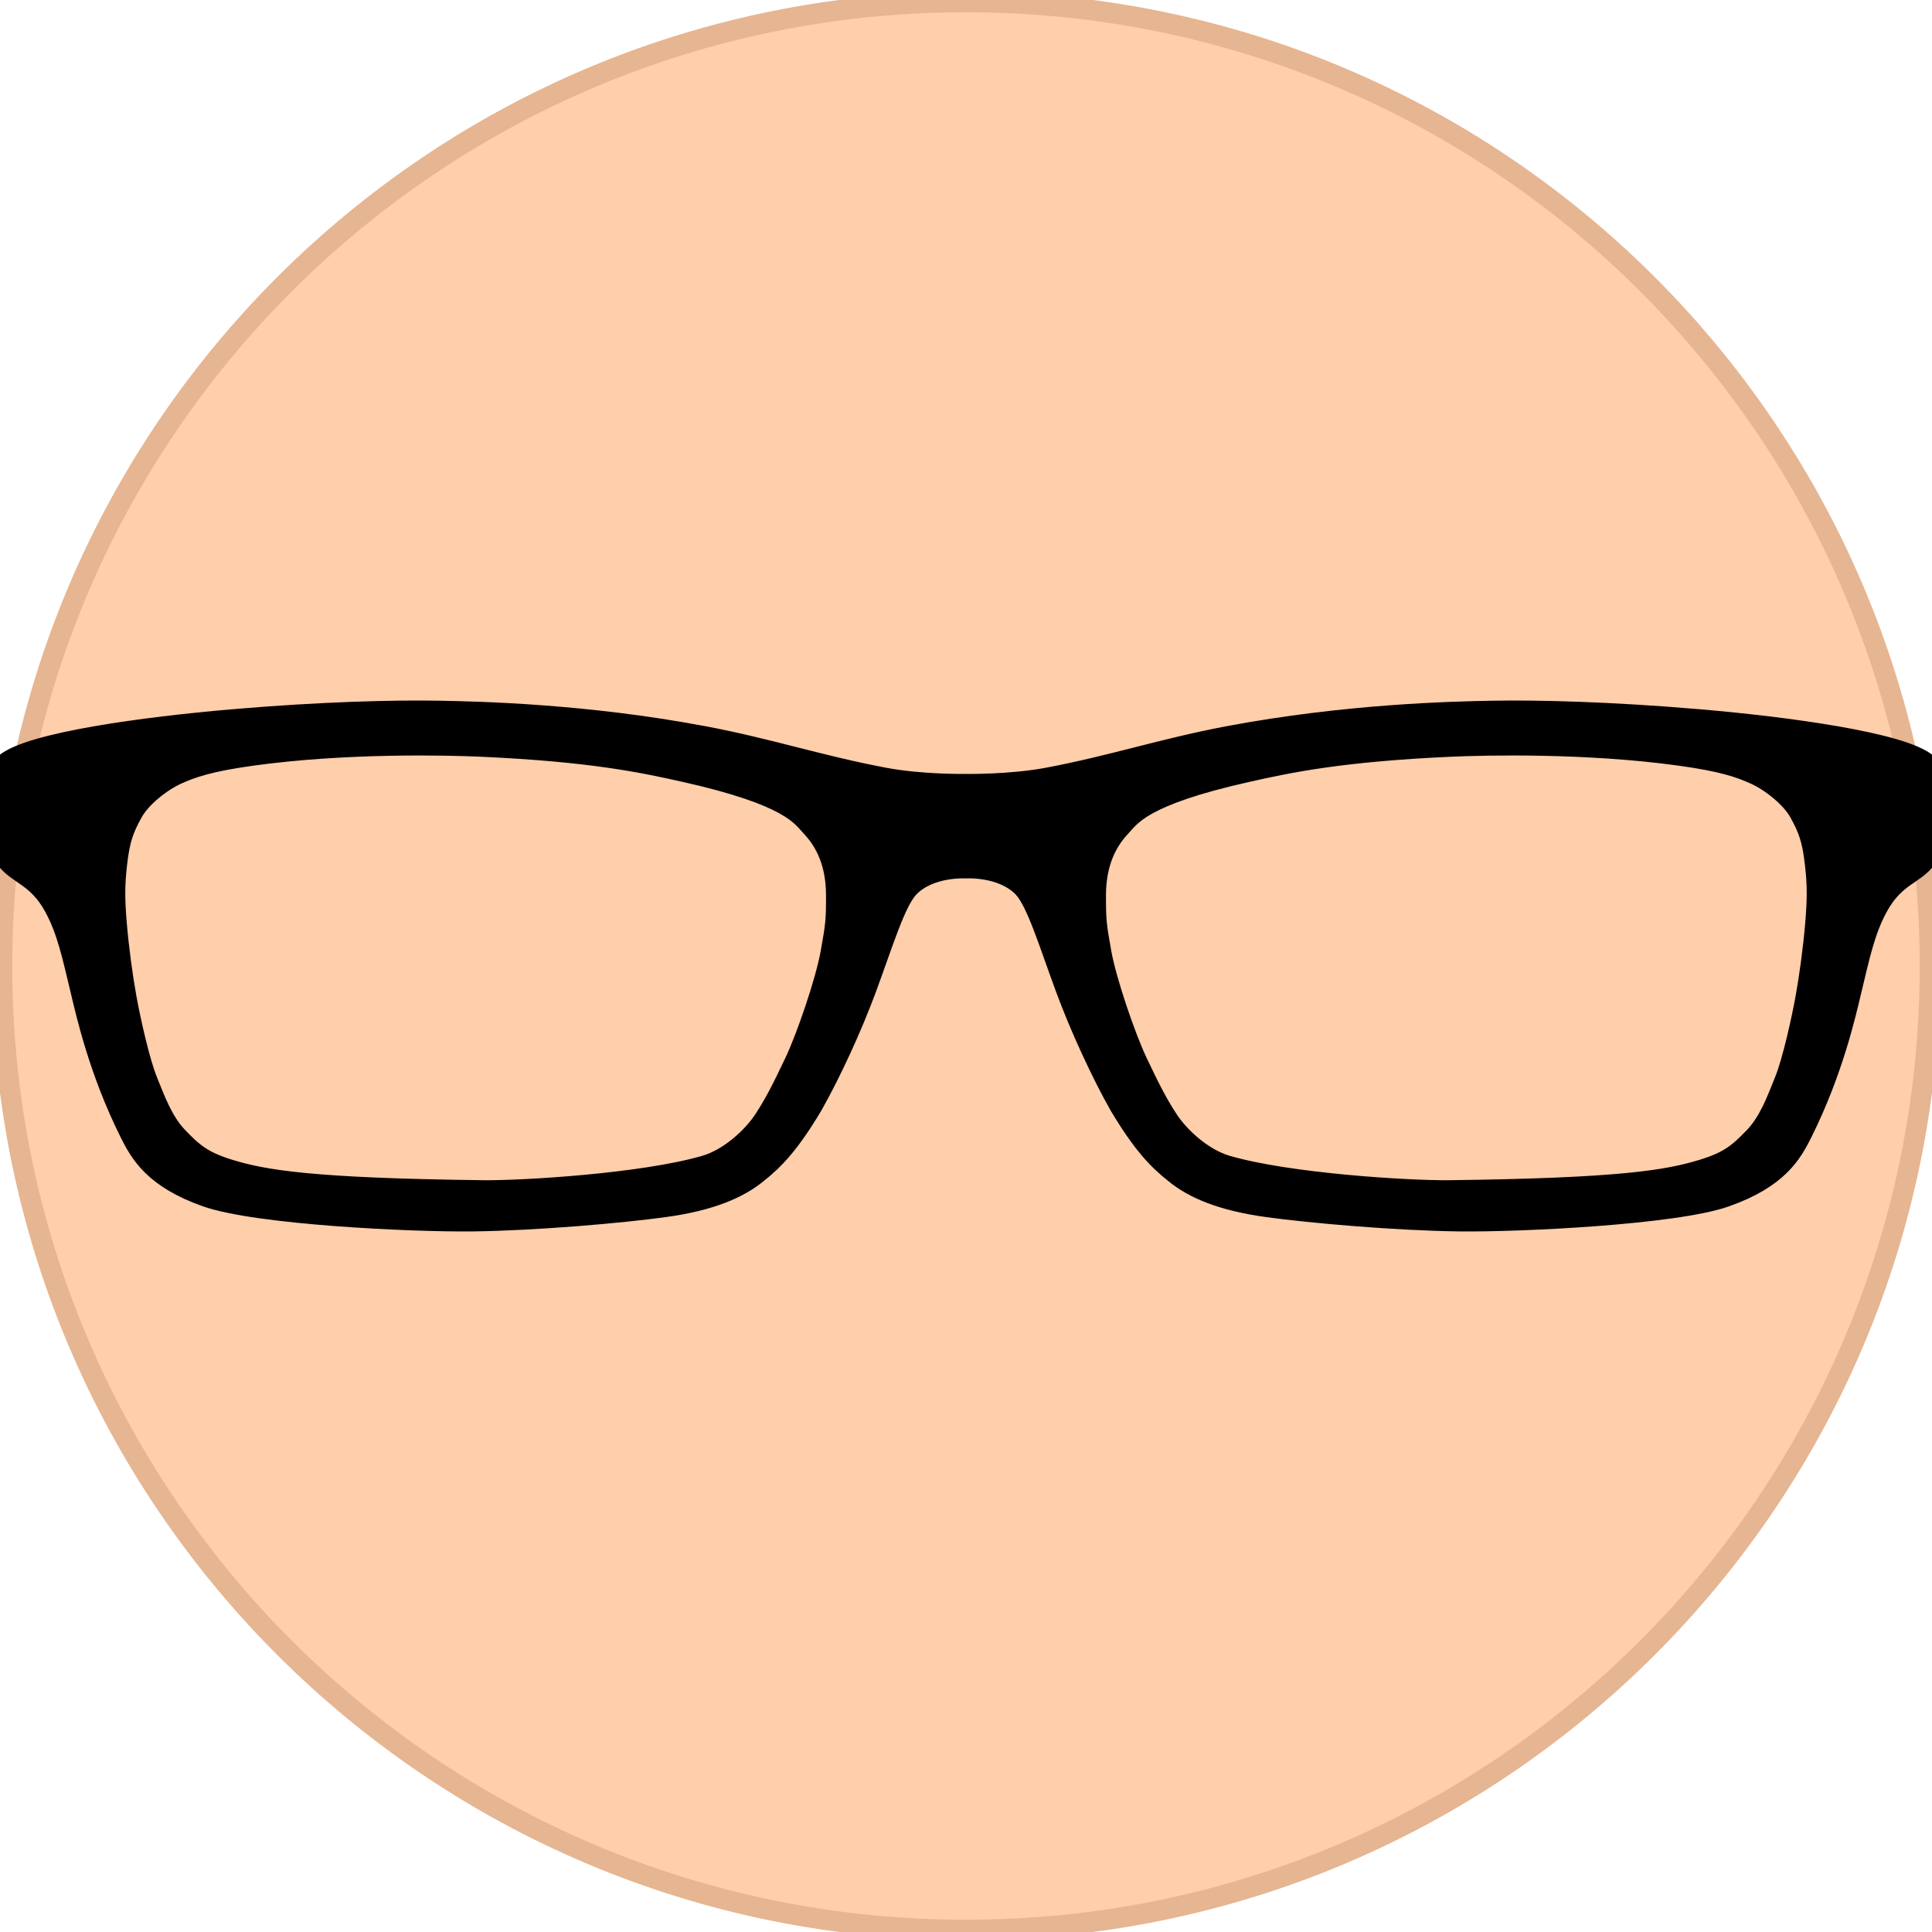 <?xml version="1.0" encoding="UTF-8"?>
<!DOCTYPE svg PUBLIC "-//W3C//DTD SVG 1.1//EN" "http://www.w3.org/Graphics/SVG/1.1/DTD/svg11.dtd">
<svg version="1.1" xmlns="http://www.w3.org/2000/svg" xmlns:xlink="http://www.w3.org/1999/xlink" x="0px" y="0px" width="400" height="400" viewBox="0, 0, 945.085, 945.085">
  <g id="Layer 1">
    <path d="M472.543,944.085 C212.117,944.085 1,732.968 1,472.543 C1,212.117 212.117,1 472.543,1 C732.968,1 944.085,212.117 944.085,472.543 C944.085,732.968 732.968,944.085 472.543,944.085 z" fill="#FFCEAA" stroke="#E6B591" stroke-width="10"/>
    <path d="M444.668,434.076 C438.12,440.866 432.164,460.725 423.893,483.176 C416.819,502.378 406.493,524.776 397.418,540.826 C386.333,559.329 378.918,567.201 370.168,574.076 C361.418,581.201 347.793,587.326 324.793,590.451 C304.077,593.302 262.493,596.976 231.293,597.376 C202.289,597.748 125.767,594.169 100.893,585.376 C75.293,576.326 68.543,564.201 63.543,554.201 C48.278,523.671 42.043,495.201 39.543,484.826 C35.395,467.614 32.842,455.188 26.509,443.604 C18.293,428.576 8.793,427.951 3.043,420.326 C0.668,414.201 0.293,381.951 2.293,373.701 C14.293,363.176 71.493,355.576 113.493,351.976 C157.743,348.183 193.093,347.376 215.093,347.776 C234.113,348.122 286.328,349.254 344.325,360.187 C376.093,366.176 400.87,374.496 432.418,380.451 C451.093,383.976 472.293,383.576 472.293,383.576 C472.293,383.576 493.993,383.976 512.668,380.451 C544.216,374.496 568.993,366.176 600.76,360.187 C658.757,349.254 710.973,348.122 729.993,347.776 C751.993,347.376 787.342,348.183 831.593,351.976 C873.593,355.576 930.793,363.176 942.793,373.701 C944.793,381.951 944.418,414.201 942.043,420.326 C936.293,427.951 926.793,428.576 918.576,443.604 C912.244,455.188 909.69,467.614 905.543,484.826 C903.043,495.201 896.807,523.671 881.543,554.201 C876.543,564.201 869.793,576.326 844.193,585.376 C819.319,594.169 742.796,597.748 713.793,597.376 C682.593,596.976 641.009,593.302 620.293,590.451 C597.293,587.326 583.668,581.201 574.918,574.076 C566.168,567.201 558.752,559.329 547.668,540.826 C538.593,524.776 528.267,502.378 521.193,483.176 C512.922,460.725 506.965,440.866 500.418,434.076 C490.293,423.576 472.543,424.701 472.543,424.701 C472.543,424.701 454.793,423.576 444.668,434.076 z M123.191,369.594 C102.437,372.473 93.856,375.463 86.506,378.806 C79.043,382.201 69.084,389.851 64.873,397.481 C60.543,405.326 58.543,410.451 57.168,422.701 C55.984,433.245 56.043,440.034 57.043,451.951 C58.043,463.867 59.849,477.266 61.793,488.076 C63.793,499.201 68.293,519.326 72.043,528.576 C75.793,537.826 79.581,548.509 86.918,556.201 C94.668,564.326 99.573,568.225 112.043,572.076 C129.043,577.326 152.418,581.326 236.168,582.326 C255.795,582.56 314.753,578.999 344.918,570.201 C356.918,566.701 368.293,556.076 373.757,547.661 C379.22,539.246 382.543,532.576 388.627,519.806 C394.711,507.037 404.043,479.451 406.418,465.951 C408.781,452.517 409.089,450.826 409.068,437.866 C409.043,422.451 403.918,411.951 397.098,404.671 C392.021,399.25 386.879,389.195 334.918,377.576 C314.793,373.076 289.293,367.576 235.061,365.161 C219.161,364.453 169.293,363.201 123.191,369.594 z M710.024,365.161 C655.793,367.576 630.293,373.076 610.168,377.576 C558.206,389.195 553.064,399.25 547.987,404.671 C541.168,411.951 536.043,422.451 536.017,437.866 C535.996,450.826 536.304,452.517 538.668,465.951 C541.043,479.451 550.375,507.037 556.459,519.806 C562.543,532.576 565.865,539.246 571.329,547.661 C576.793,556.076 588.168,566.701 600.168,570.201 C630.332,578.999 689.29,582.56 708.918,582.326 C792.668,581.326 816.043,577.326 833.043,572.076 C845.512,568.225 850.418,564.326 858.168,556.201 C865.505,548.509 869.293,537.826 873.043,528.576 C876.793,519.326 881.293,499.201 883.293,488.076 C885.236,477.266 887.043,463.867 888.043,451.951 C889.043,440.034 889.101,433.245 887.918,422.701 C886.543,410.451 884.543,405.326 880.213,397.481 C876.001,389.851 866.043,382.201 858.58,378.806 C851.229,375.463 842.648,372.473 821.894,369.594 C775.793,363.201 725.924,364.453 710.024,365.161 z" fill="#000000" stroke="#000000" stroke-width="10"/>
  </g>
  <defs/>
</svg>
